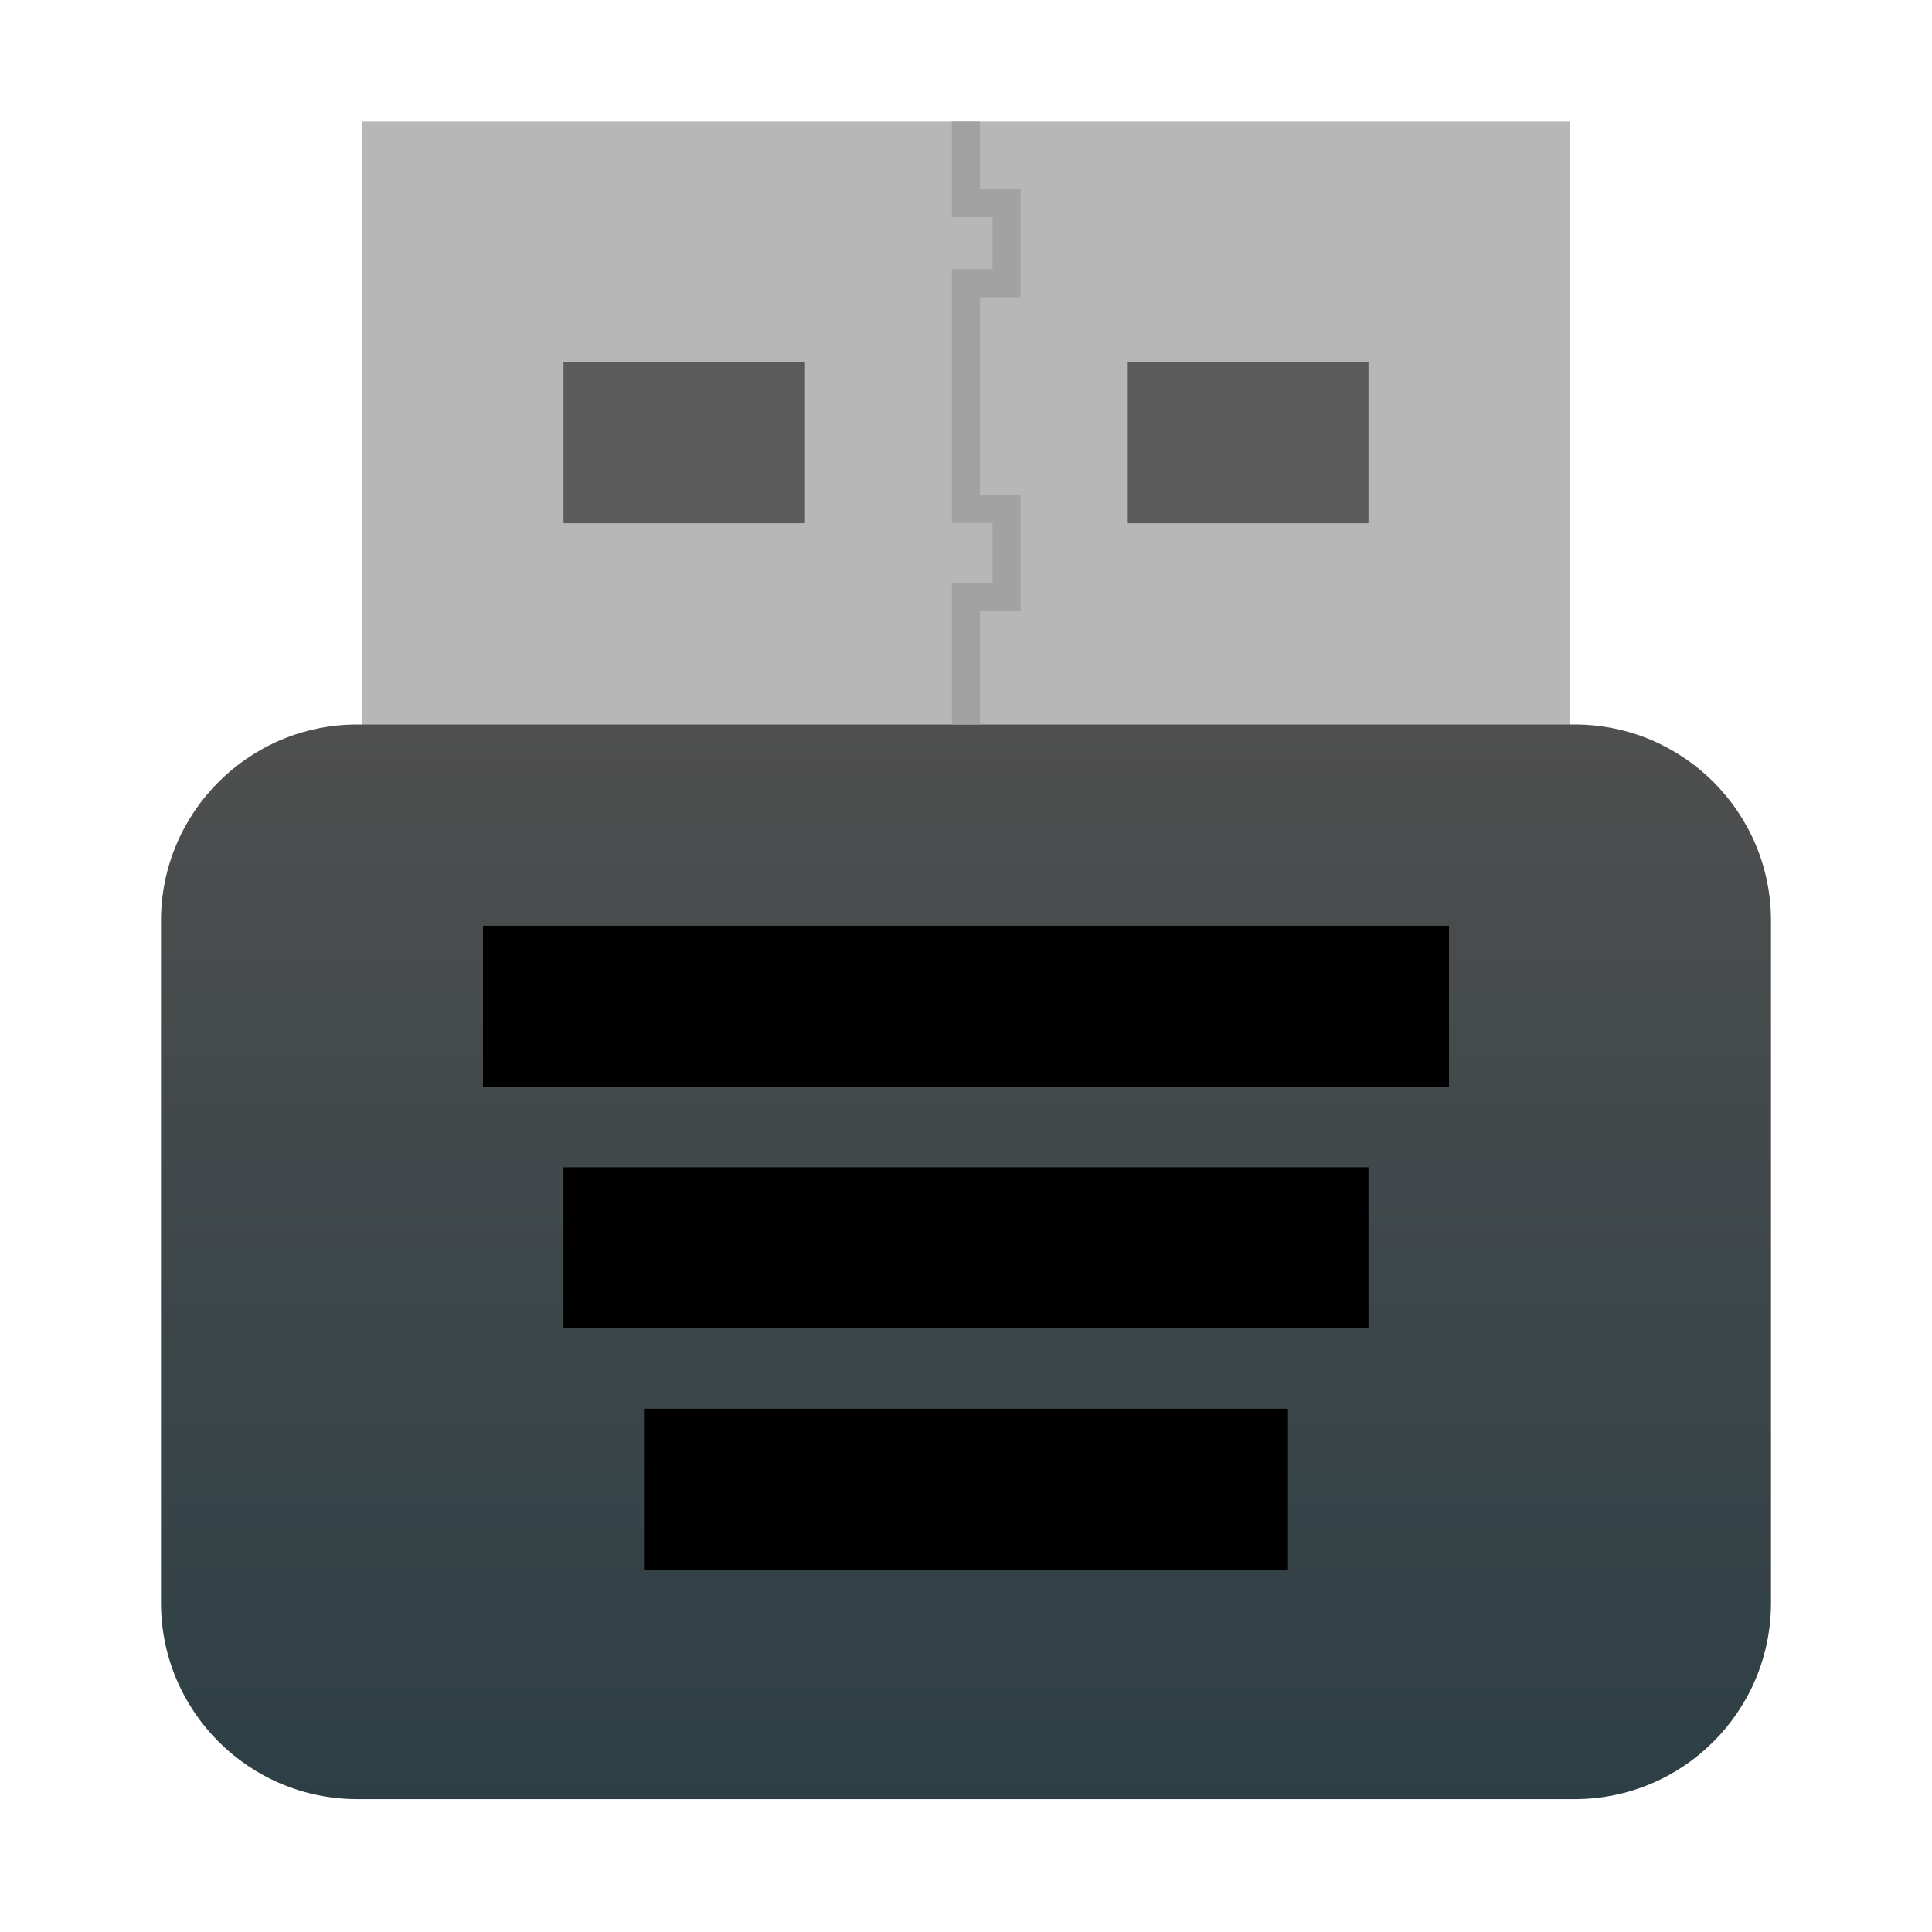 <svg clip-rule="evenodd" fill-rule="evenodd" stroke-linejoin="round" stroke-miterlimit="2" viewBox="0 0 48 48" xmlns="http://www.w3.org/2000/svg">
 <linearGradient id="a" x2="1" gradientTransform="matrix(0 -26.699 24 0 504.224 44.699)" gradientUnits="userSpaceOnUse">
  <stop stop-color="#2d3f45" offset="0"/>
  <stop stop-color="#4f4f4f" offset="1"/>
 </linearGradient>
 <path d="m9 3.022h30v16.978h-30z" fill="#b7b7b7" fill-rule="nonzero"/>
 <path d="m44 22.877c0-2.692-2.185-4.877-4.877-4.877h-30.246c-2.692 0-4.877 2.185-4.877 4.877v16.945c0 2.692 2.185 4.877 4.877 4.877h30.246c2.692 0 4.877-2.185 4.877-4.877z" fill="url(#a)"/>
 <path d="m16 35h16v4h-16zm-2-6h20v4h-20zm-2-6h24v4h-24z"/>
 <path d="m14 9h6v4h-6zm14 0h6v4h-6z" fill-opacity=".5"/>
 <path d="m24.349 4.698h1.007v2.684h-1.007v4.916h1.007v2.878h-1.007v2.824h-.698v-3.521h1.008v-1.484h-1.008v-6.31h1.008v-1.29h-1.008v-2.373h.698z" fill="#a2a2a2"/>
</svg>
